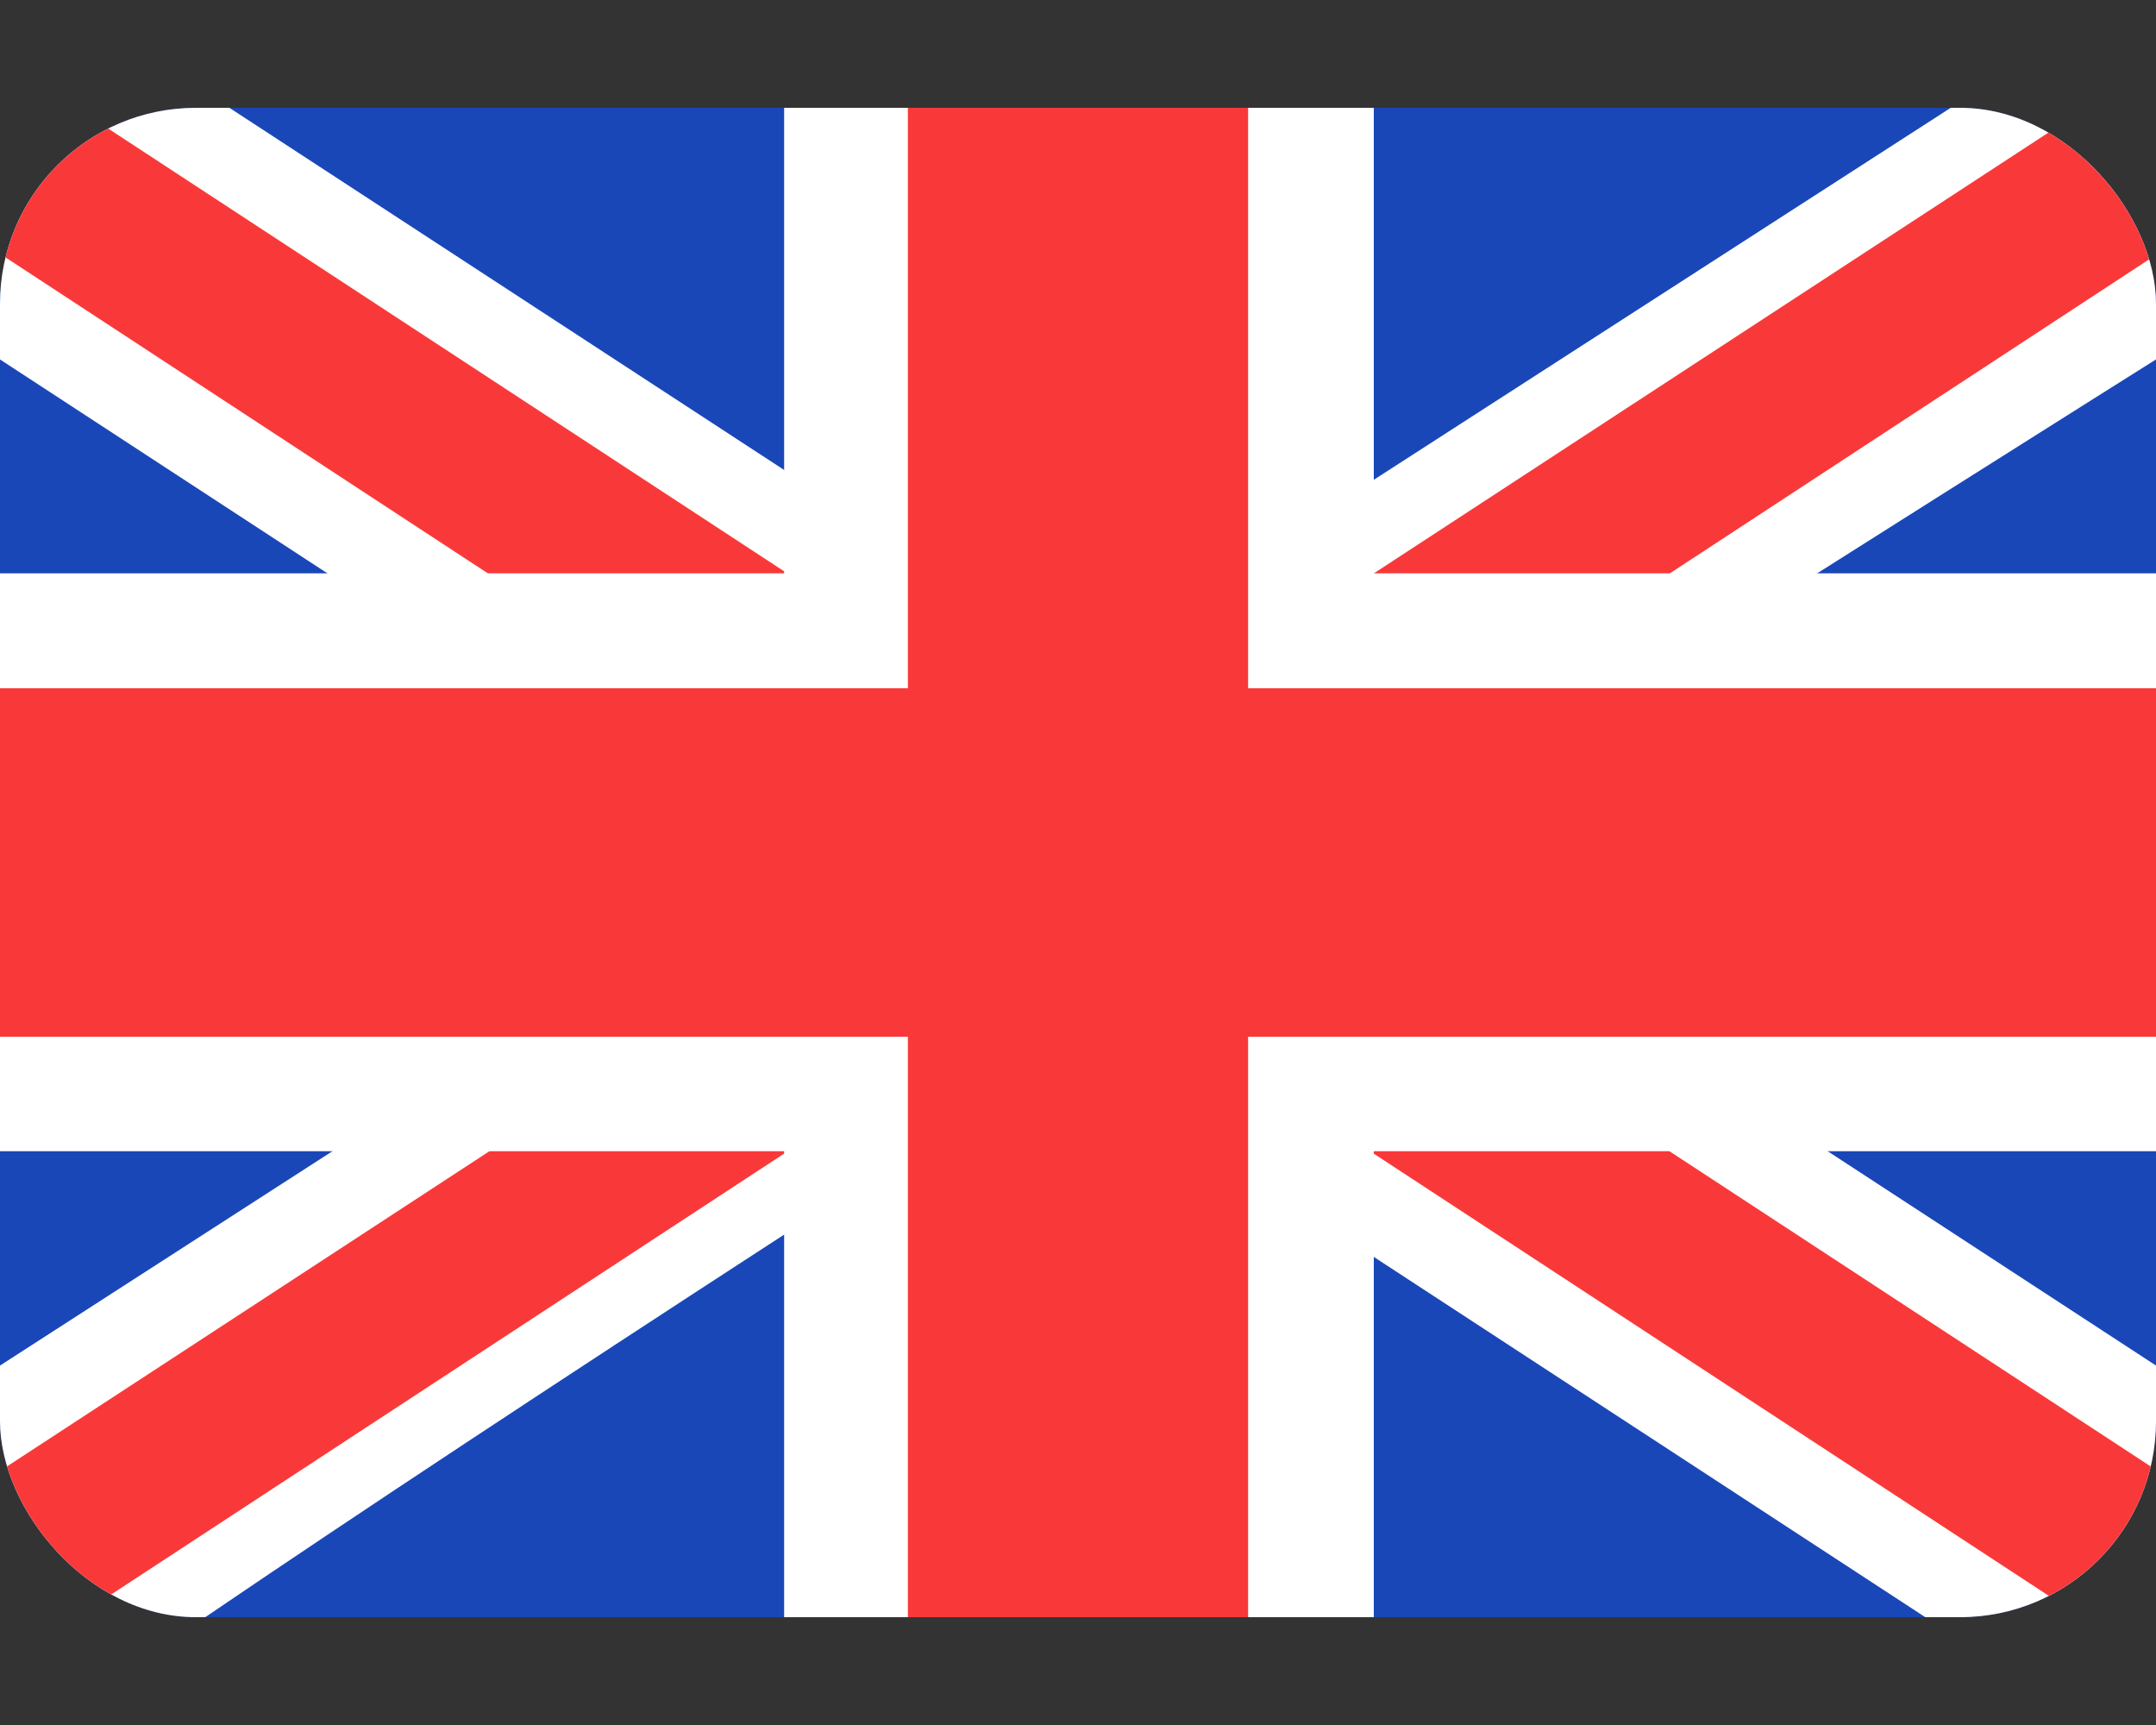 <svg width="10" height="8" viewBox="0 0 10 8" fill="none" xmlns="http://www.w3.org/2000/svg">
<rect x="0" y="0" width="10" height="8" fill="#333333" stroke="none"/>
<g id="artwork">
<g clip-path="url(#clip0_1497_5919)">
<rect y="0.5" width="10" height="7" rx="0.909" fill="#1A47B8"/>
<path id="vector" fill-rule="evenodd" clip-rule="evenodd" d="M1.064 0.5H0V1.667L8.93 7.5L10 7.5V6.333L1.064 0.5Z" fill="white"/>
<path id="vector_2" d="M0.355 0.5L10 6.817V7.5H9.654L0 1.177V0.5H0.355Z" fill="#F93939"/>
<path id="vector_3" fill-rule="evenodd" clip-rule="evenodd" d="M9.048 0.5H10V1.667C10 1.667 3.814 5.553 0.952 7.5H0V6.333L9.048 0.5Z" fill="white"/>
<path id="vector_4" d="M10 0.5H9.677L0 6.822V7.5H0.355L10 1.182V0.5Z" fill="#F93939"/>
<path id="vector_5" fill-rule="evenodd" clip-rule="evenodd" d="M3.637 0.5H6.372V2.659H10V5.339H6.372V7.5H3.637V5.339H0V2.659H3.637V0.5Z" fill="white"/>
<path id="vector_6" fill-rule="evenodd" clip-rule="evenodd" d="M4.211 0.5H5.789V3.192H10V4.808H5.789V7.5H4.211V4.808H0V3.192H4.211V0.5Z" fill="#F93939"/>
</g>
</g>
<defs>
<clipPath id="clip0_1497_5919">
<rect y="0.5" width="10" height="7" rx="0.909" fill="white"/>
</clipPath>
</defs>
</svg>

